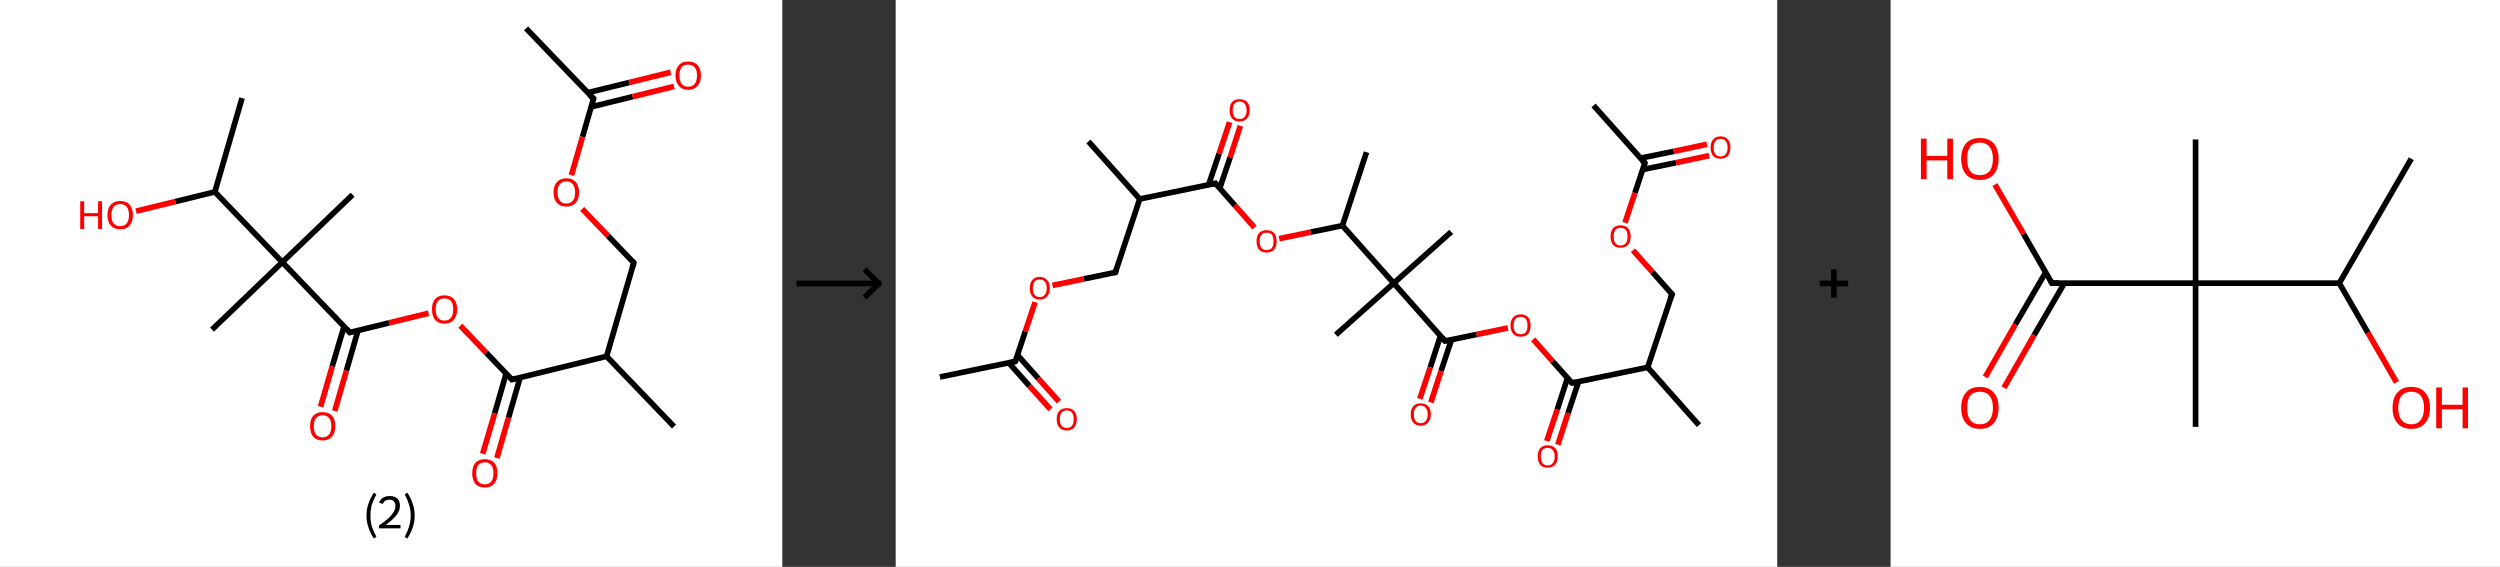 <?xml version='1.0' encoding='ASCII' standalone='yes'?>
<svg xmlns="http://www.w3.org/2000/svg" xmlns:xlink="http://www.w3.org/1999/xlink" version="1.1" width="882.0px" viewBox="0 0 882.0 200.0" height="200.0px">
  <rect x="0" y="0" width="882.0" height="200.0" fill="#333333" stroke="none"/>
  <g>
    <g transform="translate(0, 0) scale(1 1) "><!-- END OF HEADER -->
<rect style="opacity:1.0;fill:#FFFFFF;stroke:none" width="276.0" height="200.0" x="0.0" y="0.0"> </rect>
<path class="bond-0 atom-0 atom-1" d="M 185.6,10.0 L 209.4,34.8" style="fill:none;fill-rule:evenodd;stroke:#000000;stroke-width:2.0px;stroke-linecap:butt;stroke-linejoin:miter;stroke-opacity:1"/>
<path class="bond-1 atom-1 atom-2" d="M 208.6,37.7 L 223.2,34.1" style="fill:none;fill-rule:evenodd;stroke:#000000;stroke-width:2.0px;stroke-linecap:butt;stroke-linejoin:miter;stroke-opacity:1"/>
<path class="bond-1 atom-1 atom-2" d="M 223.2,34.1 L 237.8,30.5" style="fill:none;fill-rule:evenodd;stroke:#FF0000;stroke-width:2.0px;stroke-linecap:butt;stroke-linejoin:miter;stroke-opacity:1"/>
<path class="bond-1 atom-1 atom-2" d="M 207.3,32.7 L 222.0,29.1" style="fill:none;fill-rule:evenodd;stroke:#000000;stroke-width:2.0px;stroke-linecap:butt;stroke-linejoin:miter;stroke-opacity:1"/>
<path class="bond-1 atom-1 atom-2" d="M 222.0,29.1 L 236.6,25.5" style="fill:none;fill-rule:evenodd;stroke:#FF0000;stroke-width:2.0px;stroke-linecap:butt;stroke-linejoin:miter;stroke-opacity:1"/>
<path class="bond-2 atom-1 atom-3" d="M 209.4,34.8 L 205.5,48.3" style="fill:none;fill-rule:evenodd;stroke:#000000;stroke-width:2.0px;stroke-linecap:butt;stroke-linejoin:miter;stroke-opacity:1"/>
<path class="bond-2 atom-1 atom-3" d="M 205.5,48.3 L 201.6,61.8" style="fill:none;fill-rule:evenodd;stroke:#FF0000;stroke-width:2.0px;stroke-linecap:butt;stroke-linejoin:miter;stroke-opacity:1"/>
<path class="bond-3 atom-3 atom-4" d="M 205.4,73.7 L 214.5,83.2" style="fill:none;fill-rule:evenodd;stroke:#FF0000;stroke-width:2.0px;stroke-linecap:butt;stroke-linejoin:miter;stroke-opacity:1"/>
<path class="bond-3 atom-3 atom-4" d="M 214.5,83.2 L 223.6,92.7" style="fill:none;fill-rule:evenodd;stroke:#000000;stroke-width:2.0px;stroke-linecap:butt;stroke-linejoin:miter;stroke-opacity:1"/>
<path class="bond-4 atom-4 atom-5" d="M 223.6,92.7 L 214.0,125.7" style="fill:none;fill-rule:evenodd;stroke:#000000;stroke-width:2.0px;stroke-linecap:butt;stroke-linejoin:miter;stroke-opacity:1"/>
<path class="bond-5 atom-5 atom-6" d="M 214.0,125.7 L 237.8,150.5" style="fill:none;fill-rule:evenodd;stroke:#000000;stroke-width:2.0px;stroke-linecap:butt;stroke-linejoin:miter;stroke-opacity:1"/>
<path class="bond-6 atom-5 atom-7" d="M 214.0,125.7 L 180.6,133.9" style="fill:none;fill-rule:evenodd;stroke:#000000;stroke-width:2.0px;stroke-linecap:butt;stroke-linejoin:miter;stroke-opacity:1"/>
<path class="bond-7 atom-7 atom-8" d="M 178.6,131.7 L 174.5,145.9" style="fill:none;fill-rule:evenodd;stroke:#000000;stroke-width:2.0px;stroke-linecap:butt;stroke-linejoin:miter;stroke-opacity:1"/>
<path class="bond-7 atom-7 atom-8" d="M 174.5,145.9 L 170.3,160.1" style="fill:none;fill-rule:evenodd;stroke:#FF0000;stroke-width:2.0px;stroke-linecap:butt;stroke-linejoin:miter;stroke-opacity:1"/>
<path class="bond-7 atom-7 atom-8" d="M 183.5,133.2 L 179.4,147.4" style="fill:none;fill-rule:evenodd;stroke:#000000;stroke-width:2.0px;stroke-linecap:butt;stroke-linejoin:miter;stroke-opacity:1"/>
<path class="bond-7 atom-7 atom-8" d="M 179.4,147.4 L 175.3,161.6" style="fill:none;fill-rule:evenodd;stroke:#FF0000;stroke-width:2.0px;stroke-linecap:butt;stroke-linejoin:miter;stroke-opacity:1"/>
<path class="bond-8 atom-7 atom-9" d="M 180.6,133.9 L 171.5,124.4" style="fill:none;fill-rule:evenodd;stroke:#000000;stroke-width:2.0px;stroke-linecap:butt;stroke-linejoin:miter;stroke-opacity:1"/>
<path class="bond-8 atom-7 atom-9" d="M 171.5,124.4 L 162.4,114.9" style="fill:none;fill-rule:evenodd;stroke:#FF0000;stroke-width:2.0px;stroke-linecap:butt;stroke-linejoin:miter;stroke-opacity:1"/>
<path class="bond-9 atom-9 atom-10" d="M 151.2,110.5 L 137.3,113.9" style="fill:none;fill-rule:evenodd;stroke:#FF0000;stroke-width:2.0px;stroke-linecap:butt;stroke-linejoin:miter;stroke-opacity:1"/>
<path class="bond-9 atom-9 atom-10" d="M 137.3,113.9 L 123.4,117.3" style="fill:none;fill-rule:evenodd;stroke:#000000;stroke-width:2.0px;stroke-linecap:butt;stroke-linejoin:miter;stroke-opacity:1"/>
<path class="bond-10 atom-10 atom-11" d="M 121.4,115.1 L 117.2,129.3" style="fill:none;fill-rule:evenodd;stroke:#000000;stroke-width:2.0px;stroke-linecap:butt;stroke-linejoin:miter;stroke-opacity:1"/>
<path class="bond-10 atom-10 atom-11" d="M 117.2,129.3 L 113.1,143.5" style="fill:none;fill-rule:evenodd;stroke:#FF0000;stroke-width:2.0px;stroke-linecap:butt;stroke-linejoin:miter;stroke-opacity:1"/>
<path class="bond-10 atom-10 atom-11" d="M 126.3,116.6 L 122.2,130.8" style="fill:none;fill-rule:evenodd;stroke:#000000;stroke-width:2.0px;stroke-linecap:butt;stroke-linejoin:miter;stroke-opacity:1"/>
<path class="bond-10 atom-10 atom-11" d="M 122.2,130.8 L 118.1,145.0" style="fill:none;fill-rule:evenodd;stroke:#FF0000;stroke-width:2.0px;stroke-linecap:butt;stroke-linejoin:miter;stroke-opacity:1"/>
<path class="bond-11 atom-10 atom-12" d="M 123.4,117.3 L 99.6,92.5" style="fill:none;fill-rule:evenodd;stroke:#000000;stroke-width:2.0px;stroke-linecap:butt;stroke-linejoin:miter;stroke-opacity:1"/>
<path class="bond-12 atom-12 atom-13" d="M 99.6,92.5 L 74.8,116.3" style="fill:none;fill-rule:evenodd;stroke:#000000;stroke-width:2.0px;stroke-linecap:butt;stroke-linejoin:miter;stroke-opacity:1"/>
<path class="bond-13 atom-12 atom-14" d="M 99.6,92.5 L 124.4,68.7" style="fill:none;fill-rule:evenodd;stroke:#000000;stroke-width:2.0px;stroke-linecap:butt;stroke-linejoin:miter;stroke-opacity:1"/>
<path class="bond-14 atom-12 atom-15" d="M 99.6,92.5 L 75.8,67.7" style="fill:none;fill-rule:evenodd;stroke:#000000;stroke-width:2.0px;stroke-linecap:butt;stroke-linejoin:miter;stroke-opacity:1"/>
<path class="bond-15 atom-15 atom-16" d="M 75.8,67.7 L 85.4,34.6" style="fill:none;fill-rule:evenodd;stroke:#000000;stroke-width:2.0px;stroke-linecap:butt;stroke-linejoin:miter;stroke-opacity:1"/>
<path class="bond-16 atom-15 atom-17" d="M 75.8,67.7 L 61.9,71.1" style="fill:none;fill-rule:evenodd;stroke:#000000;stroke-width:2.0px;stroke-linecap:butt;stroke-linejoin:miter;stroke-opacity:1"/>
<path class="bond-16 atom-15 atom-17" d="M 61.9,71.1 L 48.0,74.5" style="fill:none;fill-rule:evenodd;stroke:#FF0000;stroke-width:2.0px;stroke-linecap:butt;stroke-linejoin:miter;stroke-opacity:1"/>
<path d="M 208.2,33.6 L 209.4,34.8 L 209.2,35.5" style="fill:none;stroke:#000000;stroke-width:2.0px;stroke-linecap:butt;stroke-linejoin:miter;stroke-opacity:1;"/>
<path d="M 223.2,92.2 L 223.6,92.7 L 223.1,94.3" style="fill:none;stroke:#000000;stroke-width:2.0px;stroke-linecap:butt;stroke-linejoin:miter;stroke-opacity:1;"/>
<path d="M 182.3,133.5 L 180.6,133.9 L 180.2,133.4" style="fill:none;stroke:#000000;stroke-width:2.0px;stroke-linecap:butt;stroke-linejoin:miter;stroke-opacity:1;"/>
<path d="M 124.1,117.1 L 123.4,117.3 L 122.2,116.0" style="fill:none;stroke:#000000;stroke-width:2.0px;stroke-linecap:butt;stroke-linejoin:miter;stroke-opacity:1;"/>
<path class="atom-2" d="M 238.3 26.6 Q 238.3 24.3, 239.5 23.0 Q 240.6 21.7, 242.8 21.7 Q 245.0 21.7, 246.1 23.0 Q 247.3 24.3, 247.3 26.6 Q 247.3 29.0, 246.1 30.3 Q 244.9 31.7, 242.8 31.7 Q 240.7 31.7, 239.5 30.3 Q 238.3 29.0, 238.3 26.6 M 242.8 30.6 Q 244.3 30.6, 245.1 29.6 Q 245.9 28.6, 245.9 26.6 Q 245.9 24.7, 245.1 23.8 Q 244.3 22.8, 242.8 22.8 Q 241.3 22.8, 240.5 23.7 Q 239.7 24.7, 239.7 26.6 Q 239.7 28.6, 240.5 29.6 Q 241.3 30.6, 242.8 30.6 " fill="#FF0000"/>
<path class="atom-3" d="M 195.3 67.9 Q 195.3 65.5, 196.5 64.2 Q 197.7 62.9, 199.8 62.9 Q 202.0 62.9, 203.1 64.2 Q 204.3 65.5, 204.3 67.9 Q 204.3 70.2, 203.1 71.6 Q 201.9 72.9, 199.8 72.9 Q 197.7 72.9, 196.5 71.6 Q 195.3 70.3, 195.3 67.9 M 199.8 71.8 Q 201.3 71.8, 202.1 70.8 Q 202.9 69.8, 202.9 67.9 Q 202.9 66.0, 202.1 65.0 Q 201.3 64.0, 199.8 64.0 Q 198.3 64.0, 197.5 65.0 Q 196.7 65.9, 196.7 67.9 Q 196.7 69.8, 197.5 70.8 Q 198.3 71.8, 199.8 71.8 " fill="#FF0000"/>
<path class="atom-8" d="M 166.6 167.0 Q 166.6 164.6, 167.7 163.3 Q 168.9 162.0, 171.0 162.0 Q 173.2 162.0, 174.4 163.3 Q 175.5 164.6, 175.5 167.0 Q 175.5 169.3, 174.3 170.7 Q 173.2 172.0, 171.0 172.0 Q 168.9 172.0, 167.7 170.7 Q 166.6 169.3, 166.6 167.0 M 171.0 170.9 Q 172.5 170.9, 173.3 169.9 Q 174.1 168.9, 174.1 167.0 Q 174.1 165.0, 173.3 164.1 Q 172.5 163.1, 171.0 163.1 Q 169.6 163.1, 168.7 164.1 Q 168.0 165.0, 168.0 167.0 Q 168.0 168.9, 168.7 169.9 Q 169.6 170.9, 171.0 170.9 " fill="#FF0000"/>
<path class="atom-9" d="M 152.4 109.1 Q 152.4 106.8, 153.5 105.5 Q 154.7 104.2, 156.8 104.2 Q 159.0 104.2, 160.1 105.5 Q 161.3 106.8, 161.3 109.1 Q 161.3 111.5, 160.1 112.8 Q 159.0 114.2, 156.8 114.2 Q 154.7 114.2, 153.5 112.8 Q 152.4 111.5, 152.4 109.1 M 156.8 113.1 Q 158.3 113.1, 159.1 112.1 Q 159.9 111.1, 159.9 109.1 Q 159.9 107.2, 159.1 106.2 Q 158.3 105.3, 156.8 105.3 Q 155.3 105.3, 154.5 106.2 Q 153.7 107.2, 153.7 109.1 Q 153.7 111.1, 154.5 112.1 Q 155.3 113.1, 156.8 113.1 " fill="#FF0000"/>
<path class="atom-11" d="M 109.4 150.3 Q 109.4 148.0, 110.5 146.7 Q 111.7 145.4, 113.8 145.4 Q 116.0 145.4, 117.2 146.7 Q 118.3 148.0, 118.3 150.3 Q 118.3 152.7, 117.1 154.1 Q 116.0 155.4, 113.8 155.4 Q 111.7 155.4, 110.5 154.1 Q 109.4 152.7, 109.4 150.3 M 113.8 154.3 Q 115.3 154.3, 116.1 153.3 Q 116.9 152.3, 116.9 150.3 Q 116.9 148.4, 116.1 147.5 Q 115.3 146.5, 113.8 146.5 Q 112.4 146.5, 111.5 147.5 Q 110.7 148.4, 110.7 150.3 Q 110.7 152.3, 111.5 153.3 Q 112.4 154.3, 113.8 154.3 " fill="#FF0000"/>
<path class="atom-17" d="M 28.3 71.0 L 29.7 71.0 L 29.7 75.2 L 34.6 75.2 L 34.6 71.0 L 36.0 71.0 L 36.0 80.8 L 34.6 80.8 L 34.6 76.3 L 29.7 76.3 L 29.7 80.8 L 28.3 80.8 L 28.3 71.0 " fill="#FF0000"/>
<path class="atom-17" d="M 37.9 75.9 Q 37.9 73.6, 39.1 72.2 Q 40.3 70.9, 42.4 70.9 Q 44.6 70.9, 45.7 72.2 Q 46.9 73.6, 46.9 75.9 Q 46.9 78.3, 45.7 79.6 Q 44.6 80.9, 42.4 80.9 Q 40.3 80.9, 39.1 79.6 Q 37.9 78.3, 37.9 75.9 M 42.4 79.8 Q 43.9 79.8, 44.7 78.8 Q 45.5 77.8, 45.5 75.9 Q 45.5 74.0, 44.7 73.0 Q 43.9 72.0, 42.4 72.0 Q 40.9 72.0, 40.1 73.0 Q 39.3 74.0, 39.3 75.9 Q 39.3 77.9, 40.1 78.8 Q 40.9 79.8, 42.4 79.8 " fill="#FF0000"/>
<path class="legend" d="M 129.3 181.9 Q 129.3 179.6, 130.0 177.7 Q 130.6 175.8, 131.9 173.8 L 132.8 174.4 Q 131.8 176.3, 131.2 178.0 Q 130.7 179.7, 130.7 181.9 Q 130.7 184.0, 131.2 185.8 Q 131.8 187.5, 132.8 189.4 L 131.9 190.0 Q 130.6 188.0, 130.0 186.1 Q 129.3 184.2, 129.3 181.9 " fill="#000000"/>
<path class="legend" d="M 133.7 177.3 Q 134.2 176.2, 135.1 175.6 Q 136.1 175.0, 137.5 175.0 Q 139.2 175.0, 140.2 175.9 Q 141.1 176.8, 141.1 178.5 Q 141.1 180.2, 139.9 181.7 Q 138.7 183.3, 136.1 185.2 L 141.3 185.2 L 141.3 186.4 L 133.7 186.4 L 133.7 185.4 Q 135.8 183.9, 137.1 182.8 Q 138.3 181.6, 138.9 180.6 Q 139.5 179.6, 139.5 178.6 Q 139.5 177.5, 139.0 176.9 Q 138.5 176.3, 137.5 176.3 Q 136.6 176.3, 136.0 176.6 Q 135.4 177.0, 135.0 177.8 L 133.7 177.3 " fill="#000000"/>
<path class="legend" d="M 146.3 181.9 Q 146.3 184.2, 145.6 186.1 Q 145.0 188.0, 143.7 190.0 L 142.8 189.4 Q 143.8 187.5, 144.3 185.8 Q 144.9 184.0, 144.9 181.9 Q 144.9 179.7, 144.3 178.0 Q 143.8 176.3, 142.8 174.4 L 143.7 173.8 Q 145.0 175.8, 145.6 177.7 Q 146.3 179.6, 146.3 181.9 " fill="#000000"/>
</g>
    <g transform="translate(276.0, 0) scale(1 1) "><line x1="5" y1="100" x2="35" y2="100" style="stroke:rgb(0,0,0);stroke-width:2"/>
  <line x1="34" y1="100" x2="29" y2="95" style="stroke:rgb(0,0,0);stroke-width:2"/>
  <line x1="34" y1="100" x2="29" y2="105" style="stroke:rgb(0,0,0);stroke-width:2"/>
</g>
    <g transform="translate(316.0, 0) scale(1 1) "><!-- END OF HEADER -->
<rect style="opacity:1.0;fill:#FFFFFF;stroke:none" width="311.0" height="200.0" x="0.0" y="0.0"> </rect>
<path class="bond-0 atom-0 atom-1" d="M 246.2,37.2 L 264.3,57.5" style="fill:none;fill-rule:evenodd;stroke:#000000;stroke-width:2.0px;stroke-linecap:butt;stroke-linejoin:miter;stroke-opacity:1"/>
<path class="bond-1 atom-1 atom-2" d="M 263.6,59.8 L 275.3,57.4" style="fill:none;fill-rule:evenodd;stroke:#000000;stroke-width:2.0px;stroke-linecap:butt;stroke-linejoin:miter;stroke-opacity:1"/>
<path class="bond-1 atom-1 atom-2" d="M 275.3,57.4 L 287.0,54.9" style="fill:none;fill-rule:evenodd;stroke:#FF0000;stroke-width:2.0px;stroke-linecap:butt;stroke-linejoin:miter;stroke-opacity:1"/>
<path class="bond-1 atom-1 atom-2" d="M 262.7,55.8 L 274.5,53.4" style="fill:none;fill-rule:evenodd;stroke:#000000;stroke-width:2.0px;stroke-linecap:butt;stroke-linejoin:miter;stroke-opacity:1"/>
<path class="bond-1 atom-1 atom-2" d="M 274.5,53.4 L 286.2,50.9" style="fill:none;fill-rule:evenodd;stroke:#FF0000;stroke-width:2.0px;stroke-linecap:butt;stroke-linejoin:miter;stroke-opacity:1"/>
<path class="bond-2 atom-1 atom-3" d="M 264.3,57.5 L 260.8,68.1" style="fill:none;fill-rule:evenodd;stroke:#000000;stroke-width:2.0px;stroke-linecap:butt;stroke-linejoin:miter;stroke-opacity:1"/>
<path class="bond-2 atom-1 atom-3" d="M 260.8,68.1 L 257.3,78.6" style="fill:none;fill-rule:evenodd;stroke:#FF0000;stroke-width:2.0px;stroke-linecap:butt;stroke-linejoin:miter;stroke-opacity:1"/>
<path class="bond-3 atom-3 atom-4" d="M 260.1,88.3 L 267.0,96.0" style="fill:none;fill-rule:evenodd;stroke:#FF0000;stroke-width:2.0px;stroke-linecap:butt;stroke-linejoin:miter;stroke-opacity:1"/>
<path class="bond-3 atom-3 atom-4" d="M 267.0,96.0 L 273.9,103.8" style="fill:none;fill-rule:evenodd;stroke:#000000;stroke-width:2.0px;stroke-linecap:butt;stroke-linejoin:miter;stroke-opacity:1"/>
<path class="bond-4 atom-4 atom-5" d="M 273.9,103.8 L 265.3,129.6" style="fill:none;fill-rule:evenodd;stroke:#000000;stroke-width:2.0px;stroke-linecap:butt;stroke-linejoin:miter;stroke-opacity:1"/>
<path class="bond-5 atom-5 atom-6" d="M 265.3,129.6 L 283.4,150.0" style="fill:none;fill-rule:evenodd;stroke:#000000;stroke-width:2.0px;stroke-linecap:butt;stroke-linejoin:miter;stroke-opacity:1"/>
<path class="bond-6 atom-5 atom-7" d="M 265.3,129.6 L 238.6,135.1" style="fill:none;fill-rule:evenodd;stroke:#000000;stroke-width:2.0px;stroke-linecap:butt;stroke-linejoin:miter;stroke-opacity:1"/>
<path class="bond-7 atom-7 atom-8" d="M 237.0,133.4 L 233.4,144.5" style="fill:none;fill-rule:evenodd;stroke:#000000;stroke-width:2.0px;stroke-linecap:butt;stroke-linejoin:miter;stroke-opacity:1"/>
<path class="bond-7 atom-7 atom-8" d="M 233.4,144.5 L 229.7,155.6" style="fill:none;fill-rule:evenodd;stroke:#FF0000;stroke-width:2.0px;stroke-linecap:butt;stroke-linejoin:miter;stroke-opacity:1"/>
<path class="bond-7 atom-7 atom-8" d="M 240.9,134.7 L 237.2,145.8" style="fill:none;fill-rule:evenodd;stroke:#000000;stroke-width:2.0px;stroke-linecap:butt;stroke-linejoin:miter;stroke-opacity:1"/>
<path class="bond-7 atom-7 atom-8" d="M 237.2,145.8 L 233.6,156.9" style="fill:none;fill-rule:evenodd;stroke:#FF0000;stroke-width:2.0px;stroke-linecap:butt;stroke-linejoin:miter;stroke-opacity:1"/>
<path class="bond-8 atom-7 atom-9" d="M 238.6,135.1 L 231.7,127.4" style="fill:none;fill-rule:evenodd;stroke:#000000;stroke-width:2.0px;stroke-linecap:butt;stroke-linejoin:miter;stroke-opacity:1"/>
<path class="bond-8 atom-7 atom-9" d="M 231.7,127.4 L 224.9,119.7" style="fill:none;fill-rule:evenodd;stroke:#FF0000;stroke-width:2.0px;stroke-linecap:butt;stroke-linejoin:miter;stroke-opacity:1"/>
<path class="bond-9 atom-9 atom-10" d="M 216.0,115.7 L 204.9,118.0" style="fill:none;fill-rule:evenodd;stroke:#FF0000;stroke-width:2.0px;stroke-linecap:butt;stroke-linejoin:miter;stroke-opacity:1"/>
<path class="bond-9 atom-9 atom-10" d="M 204.9,118.0 L 193.8,120.3" style="fill:none;fill-rule:evenodd;stroke:#000000;stroke-width:2.0px;stroke-linecap:butt;stroke-linejoin:miter;stroke-opacity:1"/>
<path class="bond-10 atom-10 atom-11" d="M 192.2,118.5 L 188.6,129.6" style="fill:none;fill-rule:evenodd;stroke:#000000;stroke-width:2.0px;stroke-linecap:butt;stroke-linejoin:miter;stroke-opacity:1"/>
<path class="bond-10 atom-10 atom-11" d="M 188.6,129.6 L 184.9,140.7" style="fill:none;fill-rule:evenodd;stroke:#FF0000;stroke-width:2.0px;stroke-linecap:butt;stroke-linejoin:miter;stroke-opacity:1"/>
<path class="bond-10 atom-10 atom-11" d="M 196.1,119.8 L 192.4,130.9" style="fill:none;fill-rule:evenodd;stroke:#000000;stroke-width:2.0px;stroke-linecap:butt;stroke-linejoin:miter;stroke-opacity:1"/>
<path class="bond-10 atom-10 atom-11" d="M 192.4,130.9 L 188.8,142.0" style="fill:none;fill-rule:evenodd;stroke:#FF0000;stroke-width:2.0px;stroke-linecap:butt;stroke-linejoin:miter;stroke-opacity:1"/>
<path class="bond-11 atom-10 atom-12" d="M 193.8,120.3 L 175.7,99.9" style="fill:none;fill-rule:evenodd;stroke:#000000;stroke-width:2.0px;stroke-linecap:butt;stroke-linejoin:miter;stroke-opacity:1"/>
<path class="bond-12 atom-12 atom-13" d="M 175.7,99.9 L 155.3,118.1" style="fill:none;fill-rule:evenodd;stroke:#000000;stroke-width:2.0px;stroke-linecap:butt;stroke-linejoin:miter;stroke-opacity:1"/>
<path class="bond-13 atom-12 atom-14" d="M 175.7,99.9 L 196.0,81.8" style="fill:none;fill-rule:evenodd;stroke:#000000;stroke-width:2.0px;stroke-linecap:butt;stroke-linejoin:miter;stroke-opacity:1"/>
<path class="bond-14 atom-12 atom-15" d="M 175.7,99.9 L 157.6,79.6" style="fill:none;fill-rule:evenodd;stroke:#000000;stroke-width:2.0px;stroke-linecap:butt;stroke-linejoin:miter;stroke-opacity:1"/>
<path class="bond-15 atom-15 atom-16" d="M 157.6,79.6 L 166.1,53.7" style="fill:none;fill-rule:evenodd;stroke:#000000;stroke-width:2.0px;stroke-linecap:butt;stroke-linejoin:miter;stroke-opacity:1"/>
<path class="bond-16 atom-15 atom-17" d="M 157.6,79.6 L 146.4,81.9" style="fill:none;fill-rule:evenodd;stroke:#000000;stroke-width:2.0px;stroke-linecap:butt;stroke-linejoin:miter;stroke-opacity:1"/>
<path class="bond-16 atom-15 atom-17" d="M 146.4,81.9 L 135.3,84.2" style="fill:none;fill-rule:evenodd;stroke:#FF0000;stroke-width:2.0px;stroke-linecap:butt;stroke-linejoin:miter;stroke-opacity:1"/>
<path class="bond-17 atom-17 atom-18" d="M 126.6,80.3 L 119.7,72.5" style="fill:none;fill-rule:evenodd;stroke:#FF0000;stroke-width:2.0px;stroke-linecap:butt;stroke-linejoin:miter;stroke-opacity:1"/>
<path class="bond-17 atom-17 atom-18" d="M 119.7,72.5 L 112.8,64.7" style="fill:none;fill-rule:evenodd;stroke:#000000;stroke-width:2.0px;stroke-linecap:butt;stroke-linejoin:miter;stroke-opacity:1"/>
<path class="bond-18 atom-18 atom-19" d="M 114.3,66.5 L 118.0,55.5" style="fill:none;fill-rule:evenodd;stroke:#000000;stroke-width:2.0px;stroke-linecap:butt;stroke-linejoin:miter;stroke-opacity:1"/>
<path class="bond-18 atom-18 atom-19" d="M 118.0,55.5 L 121.6,44.4" style="fill:none;fill-rule:evenodd;stroke:#FF0000;stroke-width:2.0px;stroke-linecap:butt;stroke-linejoin:miter;stroke-opacity:1"/>
<path class="bond-18 atom-18 atom-19" d="M 110.4,65.2 L 114.1,54.2" style="fill:none;fill-rule:evenodd;stroke:#000000;stroke-width:2.0px;stroke-linecap:butt;stroke-linejoin:miter;stroke-opacity:1"/>
<path class="bond-18 atom-18 atom-19" d="M 114.1,54.2 L 117.8,43.1" style="fill:none;fill-rule:evenodd;stroke:#FF0000;stroke-width:2.0px;stroke-linecap:butt;stroke-linejoin:miter;stroke-opacity:1"/>
<path class="bond-19 atom-18 atom-20" d="M 112.8,64.7 L 86.1,70.2" style="fill:none;fill-rule:evenodd;stroke:#000000;stroke-width:2.0px;stroke-linecap:butt;stroke-linejoin:miter;stroke-opacity:1"/>
<path class="bond-20 atom-20 atom-21" d="M 86.1,70.2 L 68.0,49.9" style="fill:none;fill-rule:evenodd;stroke:#000000;stroke-width:2.0px;stroke-linecap:butt;stroke-linejoin:miter;stroke-opacity:1"/>
<path class="bond-21 atom-20 atom-22" d="M 86.1,70.2 L 77.5,96.1" style="fill:none;fill-rule:evenodd;stroke:#000000;stroke-width:2.0px;stroke-linecap:butt;stroke-linejoin:miter;stroke-opacity:1"/>
<path class="bond-22 atom-22 atom-23" d="M 77.5,96.1 L 66.4,98.4" style="fill:none;fill-rule:evenodd;stroke:#000000;stroke-width:2.0px;stroke-linecap:butt;stroke-linejoin:miter;stroke-opacity:1"/>
<path class="bond-22 atom-22 atom-23" d="M 66.4,98.4 L 55.3,100.7" style="fill:none;fill-rule:evenodd;stroke:#FF0000;stroke-width:2.0px;stroke-linecap:butt;stroke-linejoin:miter;stroke-opacity:1"/>
<path class="bond-23 atom-23 atom-24" d="M 49.2,106.6 L 45.7,117.0" style="fill:none;fill-rule:evenodd;stroke:#FF0000;stroke-width:2.0px;stroke-linecap:butt;stroke-linejoin:miter;stroke-opacity:1"/>
<path class="bond-23 atom-23 atom-24" d="M 45.7,117.0 L 42.2,127.5" style="fill:none;fill-rule:evenodd;stroke:#000000;stroke-width:2.0px;stroke-linecap:butt;stroke-linejoin:miter;stroke-opacity:1"/>
<path class="bond-24 atom-24 atom-25" d="M 42.2,127.5 L 15.6,133.0" style="fill:none;fill-rule:evenodd;stroke:#000000;stroke-width:2.0px;stroke-linecap:butt;stroke-linejoin:miter;stroke-opacity:1"/>
<path class="bond-25 atom-24 atom-26" d="M 39.9,128.0 L 47.2,136.2" style="fill:none;fill-rule:evenodd;stroke:#000000;stroke-width:2.0px;stroke-linecap:butt;stroke-linejoin:miter;stroke-opacity:1"/>
<path class="bond-25 atom-24 atom-26" d="M 47.2,136.2 L 54.6,144.4" style="fill:none;fill-rule:evenodd;stroke:#FF0000;stroke-width:2.0px;stroke-linecap:butt;stroke-linejoin:miter;stroke-opacity:1"/>
<path class="bond-25 atom-24 atom-26" d="M 43.0,125.3 L 50.3,133.5" style="fill:none;fill-rule:evenodd;stroke:#000000;stroke-width:2.0px;stroke-linecap:butt;stroke-linejoin:miter;stroke-opacity:1"/>
<path class="bond-25 atom-24 atom-26" d="M 50.3,133.5 L 57.6,141.7" style="fill:none;fill-rule:evenodd;stroke:#FF0000;stroke-width:2.0px;stroke-linecap:butt;stroke-linejoin:miter;stroke-opacity:1"/>
<path d="M 263.4,56.5 L 264.3,57.5 L 264.1,58.1" style="fill:none;stroke:#000000;stroke-width:2.0px;stroke-linecap:butt;stroke-linejoin:miter;stroke-opacity:1;"/>
<path d="M 273.5,103.4 L 273.9,103.8 L 273.4,105.1" style="fill:none;stroke:#000000;stroke-width:2.0px;stroke-linecap:butt;stroke-linejoin:miter;stroke-opacity:1;"/>
<path d="M 239.9,134.9 L 238.6,135.1 L 238.3,134.8" style="fill:none;stroke:#000000;stroke-width:2.0px;stroke-linecap:butt;stroke-linejoin:miter;stroke-opacity:1;"/>
<path d="M 194.4,120.2 L 193.8,120.3 L 192.9,119.3" style="fill:none;stroke:#000000;stroke-width:2.0px;stroke-linecap:butt;stroke-linejoin:miter;stroke-opacity:1;"/>
<path d="M 113.1,65.1 L 112.8,64.7 L 111.4,65.0" style="fill:none;stroke:#000000;stroke-width:2.0px;stroke-linecap:butt;stroke-linejoin:miter;stroke-opacity:1;"/>
<path d="M 77.9,94.8 L 77.5,96.1 L 76.9,96.2" style="fill:none;stroke:#000000;stroke-width:2.0px;stroke-linecap:butt;stroke-linejoin:miter;stroke-opacity:1;"/>
<path d="M 42.4,127.0 L 42.2,127.5 L 40.9,127.8" style="fill:none;stroke:#000000;stroke-width:2.0px;stroke-linecap:butt;stroke-linejoin:miter;stroke-opacity:1;"/>
<path class="atom-2" d="M 287.5 52.0 Q 287.5 50.2, 288.4 49.2 Q 289.3 48.1, 291.0 48.1 Q 292.7 48.1, 293.6 49.2 Q 294.5 50.2, 294.5 52.0 Q 294.5 53.9, 293.6 55.0 Q 292.7 56.0, 291.0 56.0 Q 289.3 56.0, 288.4 55.0 Q 287.5 53.9, 287.5 52.0 M 291.0 55.2 Q 292.2 55.2, 292.8 54.4 Q 293.5 53.6, 293.5 52.0 Q 293.5 50.5, 292.8 49.8 Q 292.2 49.0, 291.0 49.0 Q 289.8 49.0, 289.2 49.8 Q 288.6 50.5, 288.6 52.0 Q 288.6 53.6, 289.2 54.4 Q 289.8 55.2, 291.0 55.2 " fill="#FF0000"/>
<path class="atom-3" d="M 252.2 83.4 Q 252.2 81.6, 253.1 80.5 Q 254.0 79.5, 255.7 79.5 Q 257.5 79.5, 258.4 80.5 Q 259.3 81.6, 259.3 83.4 Q 259.3 85.3, 258.4 86.4 Q 257.4 87.4, 255.7 87.4 Q 254.0 87.4, 253.1 86.4 Q 252.2 85.3, 252.2 83.4 M 255.7 86.6 Q 256.9 86.6, 257.6 85.8 Q 258.2 85.0, 258.2 83.4 Q 258.2 81.9, 257.6 81.1 Q 256.9 80.4, 255.7 80.4 Q 254.6 80.4, 253.9 81.1 Q 253.3 81.9, 253.3 83.4 Q 253.3 85.0, 253.9 85.8 Q 254.6 86.6, 255.7 86.6 " fill="#FF0000"/>
<path class="atom-8" d="M 226.5 161.0 Q 226.5 159.2, 227.4 158.1 Q 228.3 157.1, 230.0 157.1 Q 231.7 157.1, 232.7 158.1 Q 233.6 159.2, 233.6 161.0 Q 233.6 162.9, 232.6 164.0 Q 231.7 165.0, 230.0 165.0 Q 228.3 165.0, 227.4 164.0 Q 226.5 162.9, 226.5 161.0 M 230.0 164.2 Q 231.2 164.2, 231.8 163.4 Q 232.5 162.6, 232.5 161.0 Q 232.5 159.5, 231.8 158.8 Q 231.2 158.0, 230.0 158.0 Q 228.9 158.0, 228.2 158.7 Q 227.6 159.5, 227.6 161.0 Q 227.6 162.6, 228.2 163.4 Q 228.9 164.2, 230.0 164.2 " fill="#FF0000"/>
<path class="atom-9" d="M 216.9 114.8 Q 216.9 113.0, 217.9 111.9 Q 218.8 110.9, 220.5 110.9 Q 222.2 110.9, 223.1 111.9 Q 224.0 113.0, 224.0 114.8 Q 224.0 116.7, 223.1 117.8 Q 222.2 118.8, 220.5 118.8 Q 218.8 118.8, 217.9 117.8 Q 216.9 116.7, 216.9 114.8 M 220.5 117.9 Q 221.7 117.9, 222.3 117.2 Q 222.9 116.4, 222.9 114.8 Q 222.9 113.3, 222.3 112.5 Q 221.7 111.8, 220.5 111.8 Q 219.3 111.8, 218.7 112.5 Q 218.0 113.3, 218.0 114.8 Q 218.0 116.4, 218.7 117.2 Q 219.3 117.9, 220.5 117.9 " fill="#FF0000"/>
<path class="atom-11" d="M 181.7 146.2 Q 181.7 144.3, 182.6 143.3 Q 183.5 142.3, 185.2 142.3 Q 186.9 142.3, 187.9 143.3 Q 188.8 144.3, 188.8 146.2 Q 188.8 148.1, 187.8 149.1 Q 186.9 150.2, 185.2 150.2 Q 183.5 150.2, 182.6 149.1 Q 181.7 148.1, 181.7 146.2 M 185.2 149.3 Q 186.4 149.3, 187.0 148.5 Q 187.7 147.7, 187.7 146.2 Q 187.7 144.7, 187.0 143.9 Q 186.4 143.1, 185.2 143.1 Q 184.1 143.1, 183.4 143.9 Q 182.8 144.7, 182.8 146.2 Q 182.8 147.7, 183.4 148.5 Q 184.1 149.3, 185.2 149.3 " fill="#FF0000"/>
<path class="atom-17" d="M 127.3 85.1 Q 127.3 83.3, 128.2 82.2 Q 129.2 81.2, 130.9 81.2 Q 132.6 81.2, 133.5 82.2 Q 134.4 83.3, 134.4 85.1 Q 134.4 87.0, 133.5 88.1 Q 132.6 89.1, 130.9 89.1 Q 129.2 89.1, 128.2 88.1 Q 127.3 87.0, 127.3 85.1 M 130.9 88.2 Q 132.1 88.2, 132.7 87.5 Q 133.3 86.7, 133.3 85.1 Q 133.3 83.6, 132.7 82.8 Q 132.1 82.1, 130.9 82.1 Q 129.7 82.1, 129.1 82.8 Q 128.4 83.6, 128.4 85.1 Q 128.4 86.7, 129.1 87.5 Q 129.7 88.2, 130.9 88.2 " fill="#FF0000"/>
<path class="atom-19" d="M 117.8 38.9 Q 117.8 37.0, 118.7 36.0 Q 119.6 35.0, 121.3 35.0 Q 123.0 35.0, 124.0 36.0 Q 124.9 37.0, 124.9 38.9 Q 124.9 40.8, 123.9 41.8 Q 123.0 42.9, 121.3 42.9 Q 119.6 42.9, 118.7 41.8 Q 117.8 40.8, 117.8 38.9 M 121.3 42.0 Q 122.5 42.0, 123.1 41.2 Q 123.8 40.4, 123.8 38.9 Q 123.8 37.4, 123.1 36.6 Q 122.5 35.8, 121.3 35.8 Q 120.2 35.8, 119.5 36.6 Q 118.9 37.4, 118.9 38.9 Q 118.9 40.4, 119.5 41.2 Q 120.2 42.0, 121.3 42.0 " fill="#FF0000"/>
<path class="atom-23" d="M 47.3 101.7 Q 47.3 99.8, 48.2 98.8 Q 49.1 97.7, 50.8 97.7 Q 52.5 97.7, 53.4 98.8 Q 54.4 99.8, 54.4 101.7 Q 54.4 103.5, 53.4 104.6 Q 52.5 105.7, 50.8 105.7 Q 49.1 105.7, 48.2 104.6 Q 47.3 103.5, 47.3 101.7 M 50.8 104.8 Q 52.0 104.8, 52.6 104.0 Q 53.3 103.2, 53.3 101.7 Q 53.3 100.1, 52.6 99.4 Q 52.0 98.6, 50.8 98.6 Q 49.6 98.6, 49.0 99.4 Q 48.4 100.1, 48.4 101.7 Q 48.4 103.2, 49.0 104.0 Q 49.6 104.8, 50.8 104.8 " fill="#FF0000"/>
<path class="atom-26" d="M 56.8 147.9 Q 56.8 146.0, 57.7 145.0 Q 58.6 144.0, 60.4 144.0 Q 62.1 144.0, 63.0 145.0 Q 63.9 146.0, 63.9 147.9 Q 63.9 149.8, 63.0 150.8 Q 62.0 151.9, 60.4 151.9 Q 58.7 151.9, 57.7 150.8 Q 56.8 149.8, 56.8 147.9 M 60.4 151.0 Q 61.5 151.0, 62.2 150.2 Q 62.8 149.4, 62.8 147.9 Q 62.8 146.4, 62.2 145.6 Q 61.5 144.8, 60.4 144.8 Q 59.2 144.8, 58.5 145.6 Q 57.9 146.4, 57.9 147.9 Q 57.9 149.4, 58.5 150.2 Q 59.2 151.0, 60.4 151.0 " fill="#FF0000"/>
</g>
    <g transform="translate(627.0, 0) scale(1 1) "><line x1="15" y1="100" x2="25" y2="100" style="stroke:rgb(0,0,0);stroke-width:2"/>
  <line x1="20" y1="95" x2="20" y2="105" style="stroke:rgb(0,0,0);stroke-width:2"/>
</g>
    <g transform="translate(667.0, 0) scale(1 1) "><!-- END OF HEADER -->
<rect style="opacity:1.0;fill:#FFFFFF;stroke:none" width="215.0" height="200.0" x="0.0" y="0.0"> </rect>
<path class="bond-0 atom-0 atom-1" d="M 183.7,56.0 L 158.3,99.9" style="fill:none;fill-rule:evenodd;stroke:#000000;stroke-width:2.0px;stroke-linecap:butt;stroke-linejoin:miter;stroke-opacity:1"/>
<path class="bond-1 atom-1 atom-2" d="M 158.3,99.9 L 168.4,117.4" style="fill:none;fill-rule:evenodd;stroke:#000000;stroke-width:2.0px;stroke-linecap:butt;stroke-linejoin:miter;stroke-opacity:1"/>
<path class="bond-1 atom-1 atom-2" d="M 168.4,117.4 L 178.5,134.9" style="fill:none;fill-rule:evenodd;stroke:#FF0000;stroke-width:2.0px;stroke-linecap:butt;stroke-linejoin:miter;stroke-opacity:1"/>
<path class="bond-2 atom-1 atom-3" d="M 158.3,99.9 L 107.6,99.9" style="fill:none;fill-rule:evenodd;stroke:#000000;stroke-width:2.0px;stroke-linecap:butt;stroke-linejoin:miter;stroke-opacity:1"/>
<path class="bond-3 atom-3 atom-4" d="M 107.6,99.9 L 107.6,49.2" style="fill:none;fill-rule:evenodd;stroke:#000000;stroke-width:2.0px;stroke-linecap:butt;stroke-linejoin:miter;stroke-opacity:1"/>
<path class="bond-4 atom-3 atom-5" d="M 107.6,99.9 L 107.6,150.6" style="fill:none;fill-rule:evenodd;stroke:#000000;stroke-width:2.0px;stroke-linecap:butt;stroke-linejoin:miter;stroke-opacity:1"/>
<path class="bond-5 atom-3 atom-6" d="M 107.6,99.9 L 56.9,99.9" style="fill:none;fill-rule:evenodd;stroke:#000000;stroke-width:2.0px;stroke-linecap:butt;stroke-linejoin:miter;stroke-opacity:1"/>
<path class="bond-6 atom-6 atom-7" d="M 54.7,96.1 L 44.0,114.5" style="fill:none;fill-rule:evenodd;stroke:#000000;stroke-width:2.0px;stroke-linecap:butt;stroke-linejoin:miter;stroke-opacity:1"/>
<path class="bond-6 atom-6 atom-7" d="M 44.0,114.5 L 33.4,133.0" style="fill:none;fill-rule:evenodd;stroke:#FF0000;stroke-width:2.0px;stroke-linecap:butt;stroke-linejoin:miter;stroke-opacity:1"/>
<path class="bond-6 atom-6 atom-7" d="M 61.3,99.9 L 50.6,118.3" style="fill:none;fill-rule:evenodd;stroke:#000000;stroke-width:2.0px;stroke-linecap:butt;stroke-linejoin:miter;stroke-opacity:1"/>
<path class="bond-6 atom-6 atom-7" d="M 50.6,118.3 L 40.0,136.8" style="fill:none;fill-rule:evenodd;stroke:#FF0000;stroke-width:2.0px;stroke-linecap:butt;stroke-linejoin:miter;stroke-opacity:1"/>
<path class="bond-7 atom-6 atom-8" d="M 56.9,99.9 L 46.9,82.5" style="fill:none;fill-rule:evenodd;stroke:#000000;stroke-width:2.0px;stroke-linecap:butt;stroke-linejoin:miter;stroke-opacity:1"/>
<path class="bond-7 atom-6 atom-8" d="M 46.9,82.5 L 36.8,65.1" style="fill:none;fill-rule:evenodd;stroke:#FF0000;stroke-width:2.0px;stroke-linecap:butt;stroke-linejoin:miter;stroke-opacity:1"/>
<path d="M 59.4,99.9 L 56.9,99.9 L 56.4,99.0" style="fill:none;stroke:#000000;stroke-width:2.0px;stroke-linecap:butt;stroke-linejoin:miter;stroke-opacity:1;"/>
<path class="atom-2" d="M 177.1 143.9 Q 177.1 140.4, 178.8 138.5 Q 180.5 136.5, 183.7 136.5 Q 186.9 136.5, 188.6 138.5 Q 190.3 140.4, 190.3 143.9 Q 190.3 147.3, 188.6 149.3 Q 186.8 151.3, 183.7 151.3 Q 180.5 151.3, 178.8 149.3 Q 177.1 147.4, 177.1 143.9 M 183.7 149.7 Q 185.9 149.7, 187.0 148.2 Q 188.2 146.7, 188.2 143.9 Q 188.2 141.0, 187.0 139.6 Q 185.9 138.2, 183.7 138.2 Q 181.5 138.2, 180.3 139.6 Q 179.1 141.0, 179.1 143.9 Q 179.1 146.8, 180.3 148.2 Q 181.5 149.7, 183.7 149.7 " fill="#FF0000"/>
<path class="atom-2" d="M 192.5 136.7 L 194.5 136.7 L 194.5 142.8 L 201.8 142.8 L 201.8 136.7 L 203.7 136.7 L 203.7 151.1 L 201.8 151.1 L 201.8 144.4 L 194.5 144.4 L 194.5 151.1 L 192.5 151.1 L 192.5 136.7 " fill="#FF0000"/>
<path class="atom-7" d="M 24.9 143.9 Q 24.9 140.4, 26.6 138.5 Q 28.3 136.5, 31.5 136.5 Q 34.7 136.5, 36.4 138.5 Q 38.1 140.4, 38.1 143.9 Q 38.1 147.3, 36.4 149.3 Q 34.7 151.3, 31.5 151.3 Q 28.4 151.3, 26.6 149.3 Q 24.9 147.4, 24.9 143.9 M 31.5 149.7 Q 33.7 149.7, 34.9 148.2 Q 36.1 146.7, 36.1 143.9 Q 36.1 141.0, 34.9 139.6 Q 33.7 138.2, 31.5 138.2 Q 29.3 138.2, 28.1 139.6 Q 27.0 141.0, 27.0 143.9 Q 27.0 146.8, 28.1 148.2 Q 29.3 149.7, 31.5 149.7 " fill="#FF0000"/>
<path class="atom-8" d="M 10.7 48.9 L 12.7 48.9 L 12.7 55.0 L 20.0 55.0 L 20.0 48.9 L 22.0 48.9 L 22.0 63.2 L 20.0 63.2 L 20.0 56.6 L 12.7 56.6 L 12.7 63.2 L 10.7 63.2 L 10.7 48.9 " fill="#FF0000"/>
<path class="atom-8" d="M 24.9 56.0 Q 24.9 52.6, 26.6 50.6 Q 28.3 48.7, 31.5 48.7 Q 34.7 48.7, 36.4 50.6 Q 38.1 52.6, 38.1 56.0 Q 38.1 59.5, 36.4 61.5 Q 34.7 63.5, 31.5 63.5 Q 28.4 63.5, 26.6 61.5 Q 24.9 59.5, 24.9 56.0 M 31.5 61.8 Q 33.7 61.8, 34.9 60.4 Q 36.1 58.9, 36.1 56.0 Q 36.1 53.2, 34.9 51.8 Q 33.7 50.3, 31.5 50.3 Q 29.3 50.3, 28.1 51.7 Q 27.0 53.2, 27.0 56.0 Q 27.0 58.9, 28.1 60.4 Q 29.3 61.8, 31.5 61.8 " fill="#FF0000"/>
</g>
  </g>
</svg>
